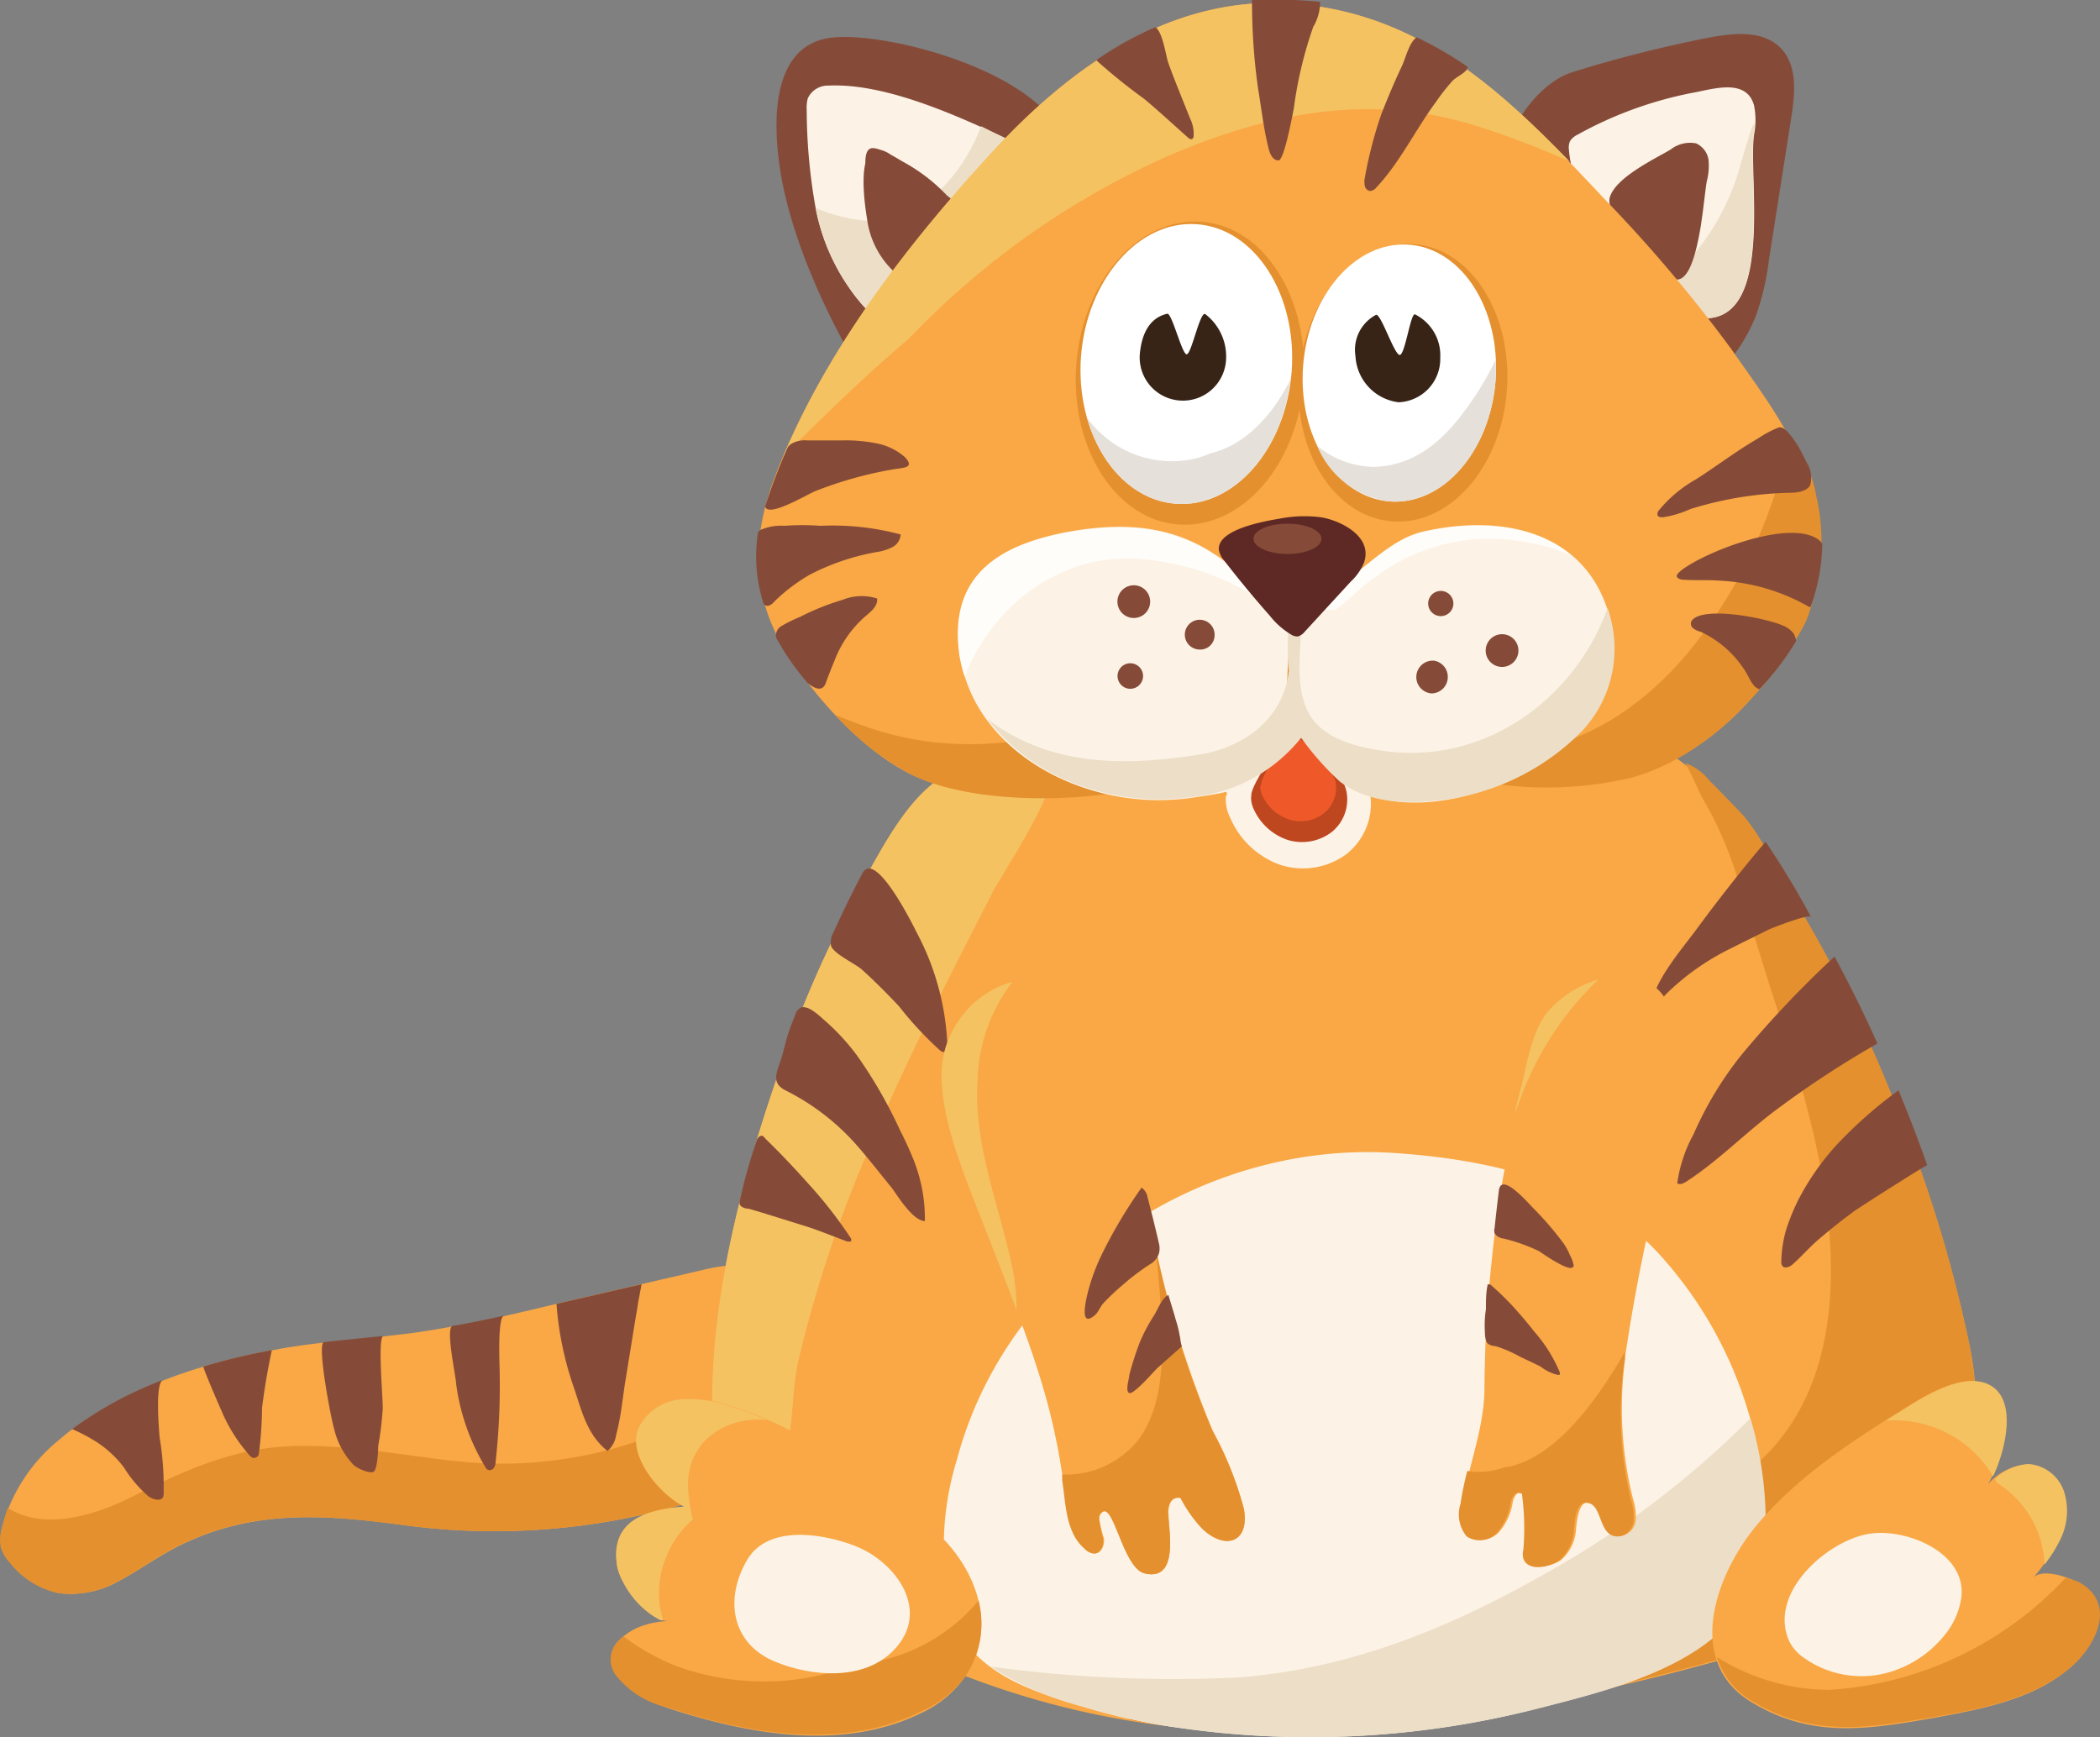 <svg xmlns="http://www.w3.org/2000/svg" viewBox="0 0 128.31 106.15"><rect x="0" y="0" width="128.31" height="106.15" fill="#808080" stroke="none"/><defs><style>.cls-1{fill:#f9a845;}.cls-2{fill:#e5902e;}.cls-3{fill:#864b38;}.cls-4{fill:#f5c262;}.cls-5{fill:#372417;}.cls-6{fill:#fcf3e6;}.cls-7{fill:#eddec7;}.cls-8{fill:#fff;}.cls-9{fill:#e5e0d9;}.cls-10{fill:#be4720;}.cls-11{fill:#ef5929;}.cls-12{fill:#fffdfa;}.cls-13{fill:#5e2925;}</style></defs><g id="Слой_2" data-name="Слой 2"><g id="animal"><g id="cat"><path class="cls-1" d="M50.51,87.1a2.09,2.09,0,0,1-.23.76,3.78,3.78,0,0,1-1.71,1.37l-.53.26a38.31,38.31,0,0,1-4.22,1.77A41.34,41.34,0,0,1,24.75,93.2c-5.29-.72-9.91-1-14.65,1.71-1,.58-2,1.27-3,1.79a5.92,5.92,0,0,1-3.47.65,5.18,5.18,0,0,1-3-1.88,2.43,2.43,0,0,1-.53-.9A2.45,2.45,0,0,1,.11,93.4a10.33,10.33,0,0,1,3.55-5.46c.23-.2.46-.39.71-.57a23.11,23.11,0,0,1,5.55-3c.83-.32,1.66-.61,2.51-.86a38.43,38.43,0,0,1,4.18-1l.88-.16c.76-.12,1.54-.23,2.31-.31,1.21-.14,2.42-.25,3.64-.38l1.63-.19c.86-.12,1.73-.26,2.59-.42,1.05-.18,2.1-.4,3.14-.63S33,79.91,34,79.67h0l5.14-1.19,1.47-.34h0l.92-.21,1.28-.3a13,13,0,0,1,1.65-.3h0a4.35,4.35,0,0,1,1.44.06,4.5,4.5,0,0,1,2.28,1.44A7.08,7.08,0,0,1,49.56,81a15.64,15.64,0,0,1,1,5.12A5.91,5.91,0,0,1,50.51,87.1Z"/><path class="cls-2" d="M50.52,86.07a15.64,15.64,0,0,0-1-5.12c-.09-.22-.19-.43-.29-.63-1.88,3.79-6.81,6.63-10.72,7.89a25.81,25.81,0,0,1-10.67,1.07c-3.41-.37-6.89-1.09-10.34-.9s-6.4,1.55-9.37,3.05c-2.12,1.08-5.38,2.17-7.65.71h0A9.78,9.78,0,0,0,.11,93.4a2.45,2.45,0,0,0-.06,1.17,2.43,2.43,0,0,0,.53.9,5.18,5.18,0,0,0,3,1.88,5.92,5.92,0,0,0,3.47-.65c1.06-.52,2-1.21,3-1.79,4.74-2.72,9.36-2.43,14.65-1.71a41.34,41.34,0,0,0,19.07-1.94A38.31,38.31,0,0,0,48,89.49l.53-.26a3.78,3.78,0,0,0,1.71-1.37,2.09,2.09,0,0,0,.23-.76A5.91,5.91,0,0,0,50.52,86.07Z"/><path class="cls-3" d="M9.94,91.53l0,0c-.21.21-.61.08-.86-.09a7.65,7.65,0,0,1-1.5-1.76,6.5,6.5,0,0,0-1.81-1.65,12.13,12.13,0,0,0-1.36-.71,23.11,23.11,0,0,1,5.55-3c-.5.2-.24,3.06-.21,3.5A18.18,18.18,0,0,1,10,91.2.61.61,0,0,1,9.94,91.53Z"/><path class="cls-3" d="M15.57,89.08a.2.2,0,0,1-.11,0,.44.44,0,0,1-.22-.16,9.83,9.83,0,0,1-1.61-2.49c-.11-.24-1.27-2.91-1.2-2.93a38.43,38.43,0,0,1,4.18-1c-.25,1.16-.45,2.34-.6,3.52a22.1,22.1,0,0,1-.2,2.85A.31.31,0,0,1,15.57,89.08Z"/><path class="cls-3" d="M23.44,81.63c-.41,0,0,4.13-.06,4.54a20,20,0,0,1-.27,2.18c0,.26-.05,1.44-.28,1.58s-1-.2-1.22-.41a4.77,4.77,0,0,1-1.2-2.23c-.16-.49-1.08-5.23-.61-5.28C21,81.87,22.22,81.76,23.44,81.63Z"/><path class="cls-3" d="M30.8,80.39c-.42.1-.27,3.09-.27,3.44a42.42,42.42,0,0,1-.25,5.52.63.63,0,0,1-.11.35.32.32,0,0,1-.35.12.39.39,0,0,1-.18-.2,13.15,13.15,0,0,1-1.77-5.06c0-.42-.68-3.45-.21-3.54C28.71,80.84,29.76,80.62,30.8,80.39Z"/><path class="cls-3" d="M39.2,78.47,39,79.54q-.08.54-.18,1.08l-.57,3.53c-.21,1.21-.28,2.32-.6,3.51a1.59,1.59,0,0,1-.53,1c-1.27-1-1.58-2.48-2.06-3.88A20.1,20.1,0,0,1,34,79.67h0Z"/><path class="cls-1" d="M119.73,91.87c-2.72,5.93-9.19,8.15-14.8,9.62a122.65,122.65,0,0,1-24.37,4.24,51.14,51.14,0,0,1-23.26-4C51.17,99,44,95.84,43.57,87.76,43.1,79.9,45.45,71.47,48,64.35a65.13,65.13,0,0,1,4.64-10.3c1.34-2.36,3-5.7,5.49-6.88,2.76-1.29,6.79.06,9.69.1a89.39,89.39,0,0,0,12.23-.79c3.68-.45,7.34-1,11-1.44,3.3-.44,6.9-1.1,10.07.5,3.58,1.81,6.38,6.05,8.52,9.48A81.15,81.15,0,0,1,115.6,67a83,83,0,0,1,4.69,15,17.74,17.74,0,0,1-1.43,11.81c.37-.78.73-1.56,1.08-2.35l-.21.47C116.84,98.16,120.81,89.51,119.73,91.87Z"/><path class="cls-2" d="M105.66,101.29l.29-.08.27-.07.25-.07.31-.09.21-.06.32-.1.2-.06.34-.11.18-.05.35-.12.17,0,.37-.13.15,0,.38-.13.14-.05.38-.14.13-.05.4-.16.11,0,.41-.17.09,0,.42-.18.08,0,.43-.19.06,0,.44-.22,0,0,.45-.23h0a14.74,14.74,0,0,0,6.3-6A16.35,16.35,0,0,0,120.48,88a18.35,18.35,0,0,1,.11-1.95l.12-.49a21.53,21.53,0,0,0-.42-3.61,83,83,0,0,0-4.69-15A81.15,81.15,0,0,0,109.65,55c-1.11-1.77-2-4-3.41-5.47-.6-.62-1.2-1.24-1.81-1.85A3.47,3.47,0,0,0,103,46.63L104,48.74a22.46,22.46,0,0,1,2.09,4.7c.43,1.73,1,3.43,1.52,5.12,1,3.3,2.18,6.57,3,9.93,1.75,7,2.63,16.48-4,21.56-.68.64-1.38,1.27-2.12,1.88-7.81,6.39-17.6,10.26-27.54,12a79.34,79.34,0,0,1-8.1,1.14,56.29,56.29,0,0,0,5.79.63h0l1.42.05h2l.91,0c.5,0,1,0,1.48-.06a122.65,122.65,0,0,0,24.37-4.24l.51-.14Z"/><path class="cls-4" d="M64.24,47.35a.54.54,0,0,0-.06-.27c-.65-1.24-5.12-.34-6.05.09-2.51,1.18-4.15,4.52-5.49,6.88A65.13,65.13,0,0,0,48,64.35c-2.55,7.12-4.9,15.55-4.43,23.41a11.65,11.65,0,0,0,2.8,7.11c-.58-.68,1.57-5.73,1.77-6.68.35-1.7.26-3.4.66-5.14a77.1,77.1,0,0,1,4.13-12.46c2.29-5.49,5-10.77,7.72-16.07C61.19,53.47,64.28,48.84,64.24,47.35Z"/><path class="cls-3" d="M48.92,61.57c.48-.17,1.12.48,1.6.9a13.45,13.45,0,0,1,1.87,2.06A28.52,28.52,0,0,1,55,69.08,19.88,19.88,0,0,1,55.87,71a9.7,9.7,0,0,1,.64,3.61c-.72,0-1.66-1.52-2-2-.7-.85-1.37-1.72-2.1-2.56a14.34,14.34,0,0,0-4.45-3.44c-.79-.42-.54-1-.31-1.67s.32-1.21.52-1.81c.12-.37.26-.73.41-1.09A.72.72,0,0,1,48.92,61.57Z"/><path class="cls-3" d="M57.88,63.75a1.48,1.48,0,0,1,0,.21c0,.14,0,.3-.18.33a.43.43,0,0,1-.27-.11,21.18,21.18,0,0,1-2.49-2.68c-.72-.77-1.47-1.52-2.26-2.24-.42-.38-1.8-1-1.91-1.49a1.27,1.27,0,0,1,.16-.81c.55-1.21,1.14-2.42,1.77-3.61.77-1.43,3,3,3.3,3.61A16,16,0,0,1,57.88,63.75Z"/><path class="cls-3" d="M100.82,61.54c.35-1.74,1.8-3.35,2.89-4.83s2.44-3.22,3.76-4.8l.41-.48c1,1.5,1.92,3,2.77,4.6-.11-.21-2.34.66-2.58.77-.74.37-1.49.73-2.23,1.11a15.1,15.1,0,0,0-4.08,2.87A2.64,2.64,0,0,1,100.82,61.54Z"/><path class="cls-3" d="M114.71,63.76l-.15.09a59.5,59.5,0,0,0-6.08,4c-1.87,1.4-3.5,3.09-5.43,4.34-.18.12-.42.23-.57.11a8.7,8.7,0,0,1,1-3,21.47,21.47,0,0,1,2.93-4.85,63.66,63.66,0,0,1,5.68-6Q113.51,61.08,114.71,63.76Z"/><path class="cls-1" d="M118.05,89.63c-.2.69-.4,1.38-.61,2.08v0c-.27.92-.31,1.08.6-2.06l.13-.45,0-.07,0,.07s-.06.2-.14.47Z"/><path class="cls-1" d="M117.79,90.42c-.1.42-.21.84-.34,1.26l.59-2C118,89.91,117.88,90.17,117.79,90.42Z"/><path class="cls-3" d="M52,75.86l-.06,0a.58.58,0,0,1-.18,0c-.92-.34-1.82-.72-2.75-1l-2.44-.76-.82-.24c-.17,0-.44-.07-.54-.24a.44.44,0,0,1,0-.3,34.3,34.3,0,0,1,1-3.57.56.56,0,0,1,.2-.31c.18-.1.24,0,.39.17.3.3.6.59.89.89.59.61,1.16,1.22,1.71,1.84A27,27,0,0,1,52,75.68a.18.18,0,0,1,0,.1A.1.1,0,0,1,52,75.86Z"/><path class="cls-5" d="M89.14,87c-.06,0-.14-.08-.16-.17v0h0l.22.12h0A.1.1,0,0,1,89.14,87ZM89,86.87a.18.18,0,0,0,.14.14.09.09,0,0,0,.06,0Z"/><path class="cls-6" d="M107.85,93.66c-.28,7.33-8,9.23-13.88,10.73a56.07,56.07,0,0,1-21.7,1.22,38.67,38.67,0,0,1-6.09-1.32c-3.31-1-7-2.16-8.06-5.76a18,18,0,0,1,.36-9.38c3.1-11.63,14.88-19.47,26.68-18.7,5.7.38,12.13,1.76,16.16,6.12A24.84,24.84,0,0,1,107.85,93.66Z"/><path class="cls-7" d="M93.63,96.59c-5.63,3.13-11.54,5.43-18,5.91a82.16,82.16,0,0,1-15.12-.67,19,19,0,0,0,5.69,2.46,38.67,38.67,0,0,0,6.09,1.32A56.07,56.07,0,0,0,94,104.39c5.87-1.5,13.6-3.4,13.88-10.73a22.47,22.47,0,0,0-.93-7A56.93,56.93,0,0,1,93.63,96.59Z"/><path class="cls-1" d="M67.43,65.14a62.64,62.64,0,0,1,3.12,10.77,61.79,61.79,0,0,0,3.56,11.53A21.21,21.21,0,0,1,76,92.19c.35,2.09-1.18,2.56-2.55,1.2a8.32,8.32,0,0,1-1.3-1.85.53.53,0,0,0-.63.27,1.32,1.32,0,0,0-.12.74c0,1,.64,4.09-1.45,3.59-1.26-.3-1.83-4-2.51-3.79a.46.46,0,0,0-.27.45A7.44,7.44,0,0,0,67.45,94c.06.41-.15.93-.57.92a.89.89,0,0,1-.57-.3c-1.16-1-1.14-2.76-1.36-4.18a38.73,38.73,0,0,0-1-4.89c-1-3.64-2.49-7.14-3.85-10.67-1.06-2.74-2.65-6.42-2.58-9.37a6,6,0,0,1,4-5.4c2.76-.93,4.86,2.72,5.78,4.74Z"/><path class="cls-4" d="M61.89,77.65c-.76-3.8-2.42-7.63-2.16-11.56A10.2,10.2,0,0,1,61.86,60l-.33.09a6,6,0,0,0-4,5.4c-.07,3,1.52,6.63,2.58,9.37.67,1.73,1.36,3.46,2,5.2A12.32,12.32,0,0,0,61.89,77.65Z"/><path class="cls-2" d="M76,92.19a21.21,21.21,0,0,0-1.92-4.75,58.88,58.88,0,0,1-3.48-11.23c.11,1,.2,2,.28,3,.19,2.72.42,6.44-1.32,8.76A5.66,5.66,0,0,1,64.9,90.1l0,.35c.22,1.42.2,3.17,1.36,4.18a.89.89,0,0,0,.57.3c.42,0,.63-.51.57-.92a7.44,7.44,0,0,1-.25-1.21.46.46,0,0,1,.27-.45c.68-.2,1.25,3.49,2.51,3.79,2.09.5,1.5-2.55,1.45-3.59a1.32,1.32,0,0,1,.12-.74.53.53,0,0,1,.63-.27,8.32,8.32,0,0,0,1.3,1.85C74.85,94.75,76.38,94.28,76,92.19Z"/><path class="cls-3" d="M70.83,76.52a1.14,1.14,0,0,1-.56.73,14.15,14.15,0,0,0-1.69,1.28,13.68,13.68,0,0,0-1.17,1.11c-.19.21-.29.52-.5.71-1.06.93-.5-1.18-.38-1.62a12.52,12.52,0,0,1,.83-2.16,29.24,29.24,0,0,1,2.39-4,.9.9,0,0,1,.37.61c.24.91.47,1.83.68,2.75A1.31,1.31,0,0,1,70.83,76.52Z"/><path class="cls-3" d="M72.14,82a2.68,2.68,0,0,0,.07.27s-1.38,1.22-1.53,1.36-1.41,1.6-1.68,1.49,0-.87,0-1.1A18.11,18.11,0,0,1,69.65,82a10.44,10.44,0,0,1,.86-1.62c.22-.34.49-1.09.88-1.25.15.52.31,1,.46,1.55a6.14,6.14,0,0,1,.23.94C72.11,81.72,72.12,81.86,72.14,82Z"/><path class="cls-1" d="M99.3,82.86l0,.17a22.73,22.73,0,0,0,.49,8.61,3.38,3.38,0,0,1,.15,1.26,1.07,1.07,0,0,1-.76.92c-1.38.29-1.18-1.74-1.94-2s-.87,1-.94,1.54a2.72,2.72,0,0,1-.9,1.95c-.53.38-1.86.73-2.19-.1a1.13,1.13,0,0,1,0-.58,16,16,0,0,0-.09-3.39.38.38,0,0,0-.49.09,1.15,1.15,0,0,0-.21.51,3.59,3.59,0,0,1-.85,1.8,1.44,1.44,0,0,1-1.83.2,2.12,2.12,0,0,1-.37-2c.38-2.38,1.32-4.6,1.33-7a77.49,77.49,0,0,1,.44-7.77,72.45,72.45,0,0,1,1.86-10.57c.39-1.52.68-3.63,1.74-4.8a6.31,6.31,0,0,1,4.1-2.07,3.43,3.43,0,0,1,1.62.25c1.44.65,2,2.38,2.3,3.92.38,1.76-.09,3.18-.52,4.88s-.91,3.67-1.3,5.53C100.26,77.09,99.73,80,99.3,82.86Z"/><path class="cls-4" d="M92.8,67.4a19.24,19.24,0,0,1,4.86-7.55,6.54,6.54,0,0,0-3,1.87c-1.06,1.17-1.35,3.28-1.74,4.8-.14.51-.26,1-.38,1.54C92.64,67.84,92.72,67.62,92.8,67.4Z"/><path class="cls-2" d="M99.27,83l0-.17,0-.23c-.15.28-.3.55-.47.82-1.38,2.25-3.58,5.31-6.25,6.11a2.83,2.83,0,0,1-.63.13,4.53,4.53,0,0,1-2.27.22c-.16.64-.31,1.29-.41,2a2.12,2.12,0,0,0,.37,2,1.44,1.44,0,0,0,1.83-.2,3.59,3.59,0,0,0,.85-1.8,1.15,1.15,0,0,1,.21-.51.38.38,0,0,1,.49-.09,16,16,0,0,1,.09,3.39,1.13,1.13,0,0,0,0,.58c.33.83,1.66.48,2.19.1a2.72,2.72,0,0,0,.9-1.95c.07-.51.1-1.78.94-1.54s.56,2.25,1.94,2a1.07,1.07,0,0,0,.76-.92,3.38,3.38,0,0,0-.15-1.26A22.73,22.73,0,0,1,99.27,83Z"/><path class="cls-3" d="M96.05,77.46c-.32.17-1.83-.88-2-1a10.58,10.58,0,0,0-2.19-.78.73.73,0,0,1-.54-.32.62.62,0,0,1,0-.33c.08-.76.17-1.52.26-2.28.14-1.17,1.78.75,2.1,1.07a19.53,19.53,0,0,1,1.79,2.07,3.5,3.5,0,0,1,.45.8,2,2,0,0,1,.22.58A.14.14,0,0,1,96.05,77.46Z"/><path class="cls-3" d="M95.3,84l0,0a.3.3,0,0,1-.16,0,2.64,2.64,0,0,1-1-.49c-.41-.21-.83-.4-1.25-.6a7.68,7.68,0,0,0-1.53-.66c-.17,0-.41-.07-.52-.23a1.41,1.41,0,0,1-.11-.59A6.31,6.31,0,0,1,90.79,80c0-.48,0-1,.1-1.47a.11.11,0,0,1,0-.05s.12,0,.16,0a18.65,18.65,0,0,1,1.36,1.31c.45.5.89,1,1.31,1.55a9,9,0,0,1,1.56,2.46A.33.33,0,0,1,95.3,84Z"/><path class="cls-1" d="M55.86,92.54c-3.48-2.68-6.68-5.16-11-6.56a7.55,7.55,0,0,0-3.28-.5A3.15,3.15,0,0,0,39,87.29c-.68,1.73,1.41,4.1,2.81,4.77-2.36.18-4.59.86-4.09,3.71.19,1.1,1.92,3.37,3.18,3.28a5.34,5.34,0,0,0-2,.43c-3.41,1.69-.16,4.22,2,4.92,5,1.63,10.69,2.6,15.42.26A6.74,6.74,0,0,0,59,102.41c2.19-3.38.31-7.22-2.44-9.35Z"/><path class="cls-4" d="M40.35,99h.09l.07,0a5.73,5.73,0,0,1,.16-3.77,5.86,5.86,0,0,1,1.66-2.38,9.15,9.15,0,0,1-.29-2c-.08-2.85,2.4-4.33,4.82-4.08a20.48,20.48,0,0,0-2-.76,7.55,7.55,0,0,0-3.28-.5A3.15,3.15,0,0,0,39,87.29c-.68,1.73,1.41,4.1,2.81,4.77-2.36.18-4.59.86-4.09,3.71A5.34,5.34,0,0,0,40.35,99Z"/><path class="cls-2" d="M53.91,101.44a14.2,14.2,0,0,1-1.8.33,15.64,15.64,0,0,1-10.87,0A14,14,0,0,1,38.11,100a1.62,1.62,0,0,0-.5,2.34,5.55,5.55,0,0,0,3.2,2c5,1.63,10.69,2.6,15.42.26A6.74,6.74,0,0,0,59,102.41a5.77,5.77,0,0,0,.79-4.61A10.87,10.87,0,0,1,53.91,101.44Z"/><path class="cls-6" d="M52.24,94.46c-1.93-.75-5.3-1.32-6.58.84-1.4,2.37-1,5.14,1.73,6.25,2.22.9,5.36,1.17,7.19-.69C56.92,98.49,54.8,95.46,52.24,94.46Z"/><path class="cls-3" d="M117.75,71.2c0-.06-4.14,2.57-4.49,2.83-.72.53-1.41,1.08-2.08,1.65s-1.12,1.12-1.7,1.62c-.16.13-.42.21-.56.08a.46.46,0,0,1-.08-.35,7.38,7.38,0,0,1,.3-1.91,13,13,0,0,1,.75-1.83,15.59,15.59,0,0,1,2.41-3.42A27.06,27.06,0,0,1,116,66.62C116.62,68.14,117.22,69.66,117.75,71.2Z"/><path class="cls-1" d="M118,105c-3.94.68-7.32,1.24-11-1-4-2.42-2.24-7.54.1-10.51,2.5-3.17,6.25-5.56,9.65-7.67,1.22-.75,3.42-2,4.84-1.13,1.75,1.06.69,4.61-.12,6a3.52,3.52,0,0,1,2.39-1.21,2.48,2.48,0,0,1,2.15,1.7,3.94,3.94,0,0,1-.2,2.84,10.52,10.52,0,0,1-1.61,2.42c.54-.65,2.15-.07,2.75.24,2.43,1.3,1,4.07-.69,5.4C124.06,103.9,120.84,104.48,118,105Z"/><path class="cls-4" d="M122,90.6a6.13,6.13,0,0,1,2.92,5,8.38,8.38,0,0,0,1-1.6,3.94,3.94,0,0,0,.2-2.84,2.48,2.48,0,0,0-2.15-1.7,3.16,3.16,0,0,0-2.06.91Z"/><path class="cls-4" d="M121.78,90.21c.75-1.59,1.47-4.57-.12-5.53-1.42-.86-3.62.38-4.84,1.13l-1.59,1A7,7,0,0,1,121.78,90.21Z"/><path class="cls-2" d="M127,96.66a7.74,7.74,0,0,0-.79-.25,21.56,21.56,0,0,1-14.48,6.85,13.1,13.1,0,0,1-6.82-2,4.7,4.7,0,0,0,2.14,2.68c3.65,2.22,7,1.66,11,1,2.8-.49,6-1.07,8.29-2.91C128,100.73,129.45,98,127,96.66Z"/><path class="cls-6" d="M110.28,101.34l.19.13a6.09,6.09,0,0,0,4.48.83,6.75,6.75,0,0,0,3.89-2.42,4.61,4.61,0,0,0,1-2.29c.32-2.76-3.48-4.28-5.74-3.85-2.54.48-6.08,3.62-4.78,6.54A2.68,2.68,0,0,0,110.28,101.34Z"/><path class="cls-3" d="M52.27,22.2S48.41,15.92,47.61,10c-.38-2.79-.4-7.19,3.1-7.69C54.39,1.8,66,5,65.09,10.16c-.42,2.39-4.12,5.2-5.65,7S55,22.4,52.27,22.2Z"/><path class="cls-6" d="M49.87,12.9A12.69,12.69,0,0,0,52,17.75c1.34,1.89,3.44,3.64,5.44,1.8a56.65,56.65,0,0,0,5.89-7A2.87,2.87,0,0,0,64.05,11c0-1.09-1.09-1.82-2.08-2.3C58.78,7.2,54.22,5.06,50.61,5.23A1.35,1.35,0,0,0,49.36,6a2.12,2.12,0,0,0-.07.71A34.39,34.39,0,0,0,49.87,12.9Z"/><path class="cls-7" d="M62,8.71c-.64-.3-1.33-.63-2.06-1-1.1,3-3.87,6.16-7.3,5.75a10.1,10.1,0,0,1-2.77-.74l0,.14A12.69,12.69,0,0,0,52,17.75c1.34,1.89,3.44,3.64,5.44,1.8a56.65,56.65,0,0,0,5.89-7A2.87,2.87,0,0,0,64.05,11C64.08,9.92,63,9.19,62,8.71Z"/><path class="cls-3" d="M58.46,12.94a1.26,1.26,0,0,0-.28-.73A3,3,0,0,0,57,11.53c-1-.44-2.35-2.36-3.36-2.39-1.29,0-.82,3.32-.66,4.25a5.35,5.35,0,0,0,1.74,3.3.9.9,0,0,0,.55.25,1,1,0,0,0,.69-.41q1.34-1.41,2.58-2.91a.67.67,0,0,0,.22-.48.65.65,0,0,0-.17-.34,10.79,10.79,0,0,0-3.44-2.93c-.35-.2-1.59-1-2-.78s-.25,1.25-.23,1.66a3.74,3.74,0,0,0,.6,1.74c.57.95,0,1.37.08,2.33a1.74,1.74,0,0,0,.32.72,2.07,2.07,0,0,0,1.24,1,2,2,0,0,0,1.56-.72,8.58,8.58,0,0,0,1.08-1.25,3.23,3.23,0,0,0,.59-1.15A1.67,1.67,0,0,0,58.46,12.94Z"/><path class="cls-3" d="M92.26,15.4c-2.47-3.3.32-9.89,3.84-11a80.33,80.33,0,0,1,8.25-2.09c1.51-.28,3.29-.5,4.4.58s.93,2.83.69,4.34q-.68,4.34-1.36,8.67a15.9,15.9,0,0,1-.79,3.39c-.79,2-2.73,4.81-5.16,4.63C98.46,23.68,92.27,15.41,92.26,15.4Z"/><path class="cls-6" d="M101.62,18.64c-3.09-1.85-5.5-6.42-5.76-9.5a1,1,0,0,1,.07-.52,1.09,1.09,0,0,1,.44-.38,23.78,23.78,0,0,1,7.21-2.6c1.2-.23,3.13-.83,3.59.79a4.65,4.65,0,0,1,0,1.82c-.37,2.79,1.39,12.16-3.72,11.12A5.84,5.84,0,0,1,101.62,18.64Z"/><path class="cls-7" d="M107.15,8.25c0-.27.08-.54.1-.81q-.24.48-.12.09c-.29.8-.51,1.63-.76,2.44a14.49,14.49,0,0,1-2.76,5.43,8,8,0,0,1-3.22,2.33,8.47,8.47,0,0,0,1.23.91,5.84,5.84,0,0,0,1.81.73C108.54,20.41,106.78,11,107.15,8.25Z"/><path class="cls-3" d="M103.91,13.86c-.27,1.6-.69,3.26-1.48,3.22-1.47-.09-3.21-3-3.86-4.08a1.29,1.29,0,0,1-.23-.86c.26-1.25,2.79-2.44,3.73-3a1.93,1.93,0,0,1,1.56-.38,1.32,1.32,0,0,1,.76,1,3.79,3.79,0,0,1-.11,1.34C104.19,11.62,104.09,12.72,103.91,13.86Z"/><path class="cls-1" d="M111,32.85a8.7,8.7,0,0,1,0,1.35,9.19,9.19,0,0,1-.18.94c-.06.28-.06.57-.13.85a16.17,16.17,0,0,1-2,4.43,17.34,17.34,0,0,1-7.25,6.46,13.11,13.11,0,0,1-1.72.63,22.54,22.54,0,0,1-9.64.17c-3.76-.64-7.52-2.82-11.38-2.15s-7.36,2.53-11.24,3c-3.45.43-8.6.35-11.77-1.2-2.92-1.43-5.72-4.53-7.48-7.22-2.29-3.49-2.34-7-.91-10.85,2.77-7.39,8-14,13.2-19.8C65.4,4,71.77-.49,79.45.26c8.23.79,13.34,6.33,18.68,12a87.89,87.89,0,0,1,7.68,9.11c2,2.86,4.29,5.84,5.09,9.33a4.78,4.78,0,0,1,.09,1.64A4.17,4.17,0,0,0,111,32.85Z"/><path class="cls-2" d="M103.38,39.58c-3.68,4.6-9.81,8.24-15.67,5.1a8.65,8.65,0,0,1-4.4-6.28c0-.06,0-.11,0-.16-.35.06-1,.17-1.15.2l-1.29.3c-.87.22-1.75.44-2.6.74-2.54.88-4.92,2.07-7.37,3.15-5.94,2.61-12.12,4-18.43,1.61-.49-.18-1-.37-1.45-.57a16.88,16.88,0,0,0,4.69,3.67C58.86,48.89,64,49,67.46,48.54c3.88-.48,7.41-2.36,11.24-3S86.32,47,90.08,47.68a22.54,22.54,0,0,0,9.64-.17,12.75,12.75,0,0,0,2.65-1.09,16.83,16.83,0,0,0,4.28-3.36,20.78,20.78,0,0,0,3.65-5,7.34,7.34,0,0,0,.43-1.3c.12-.48.24-1,.34-1.42a11.94,11.94,0,0,0-.09-5,7.89,7.89,0,0,0-.79-2.34,10.71,10.71,0,0,1-.78-1.27c-.16.13-.17.63-.22.82s-.14.59-.22.89c-.16.57-.33,1.14-.51,1.7A30,30,0,0,1,103.38,39.58Z"/><path class="cls-4" d="M79.45.26c-7.68-.75-14,3.75-19,9.21S50.73,21.05,47.86,27.88c2.5-2.48,5-4.93,7.7-7.21A49.73,49.73,0,0,1,71.21,9.6c6.05-2.63,12.21-3.94,18.7-2a52.07,52.07,0,0,1,6,2.27C91.28,5.11,86.51.94,79.45.26Z"/><path class="cls-2" d="M79.65,23.33c-.38,5.1-3.8,9-7.64,8.72s-6.63-4.66-6.25-9.77,3.8-9,7.64-8.73S80,18.22,79.65,23.33Z"/><path class="cls-2" d="M92.07,23.86c-.35,4.68-3.48,8.26-7,8S79,27.59,79.37,22.91s3.48-8.26,7-8S92.42,19.18,92.07,23.86Z"/><path class="cls-8" d="M78.92,22.7c-.36,4.73-3.53,8.35-7.08,8.08s-6.14-4.32-5.79-9,3.53-8.34,7.08-8.08S79.27,18,78.92,22.7Z"/><path class="cls-9" d="M78.79,23.29c-1,2-2.66,3.9-4.83,4.41a7.08,7.08,0,0,1-.88.31,6.38,6.38,0,0,1-6.67-2.5c.83,2.94,2.88,5.08,5.43,5.27,3.44.26,6.52-3.12,7-7.62Z"/><path class="cls-8" d="M91.38,23.24c-.33,4.33-3.22,7.65-6.47,7.4s-5.62-3.95-5.29-8.28,3.22-7.65,6.47-7.41S91.7,18.91,91.38,23.24Z"/><path class="cls-9" d="M90.17,24.14c-1.52,2.28-3.32,4.32-6.26,4.39a5.56,5.56,0,0,1-3.43-1.29,5.53,5.53,0,0,0,4.43,3.4c3.25.25,6.14-3.07,6.47-7.4a10.33,10.33,0,0,0,0-1.24A20.21,20.21,0,0,1,90.17,24.14Z"/><path class="cls-5" d="M88,21.86a2.65,2.65,0,0,1-2.55,2.72,3,3,0,0,1-2.63-2.81,2.42,2.42,0,0,1,1.25-2.53c.29-.13,1.12,2.44,1.45,2.45s.67-2.6.94-2.48A2.8,2.8,0,0,1,88,21.86Z"/><path class="cls-5" d="M74.9,22.13a2.64,2.64,0,1,1-5.25-.58c.13-1.18.59-2.13,1.67-2.38.28-.06.89,2.45,1.18,2.48s.82-2.65,1.14-2.46A3.27,3.27,0,0,1,74.9,22.13Z"/><path class="cls-6" d="M75,48.64c.06,0,.06-.11,0-.1s-.09.09-.1.16A2.48,2.48,0,0,0,75.18,50a5.22,5.22,0,0,0,3,2.83,4.48,4.48,0,0,0,4.06-.62,3.91,3.91,0,0,0,1.46-3.79c-.5-2.35-4.1-2.71-6.44-2.18a3.87,3.87,0,0,0-1.87.94A1.38,1.38,0,0,0,75,48.64Z"/><path class="cls-10" d="M76.5,48.66s0-.08,0-.07-.06.06-.06.11a1.71,1.71,0,0,0,.2.82,3.48,3.48,0,0,0,2.06,1.81,3,3,0,0,0,2.67-.49,2.56,2.56,0,0,0,.89-2.52c-.3-1.24-1.73-2.49-2.73-3.19a1.24,1.24,0,0,0-.36-.19C78.39,44.76,76.11,48.52,76.5,48.66Z"/><path class="cls-11" d="M77.1,48s0-.06,0-.05S77,48,77,48a1.32,1.32,0,0,0,.15.65,2.77,2.77,0,0,0,1.63,1.43,2.32,2.32,0,0,0,2.1-.38,2,2,0,0,0,.71-2,5.48,5.48,0,0,0-2.15-2.52,1,1,0,0,0-.29-.15C78.59,44.88,76.79,47.84,77.1,48Z"/><path class="cls-6" d="M76.4,35.69c-3.15-3.21-6.44-4-11-3.22-4.39.79-7.41,2.69-6.76,7.47.56,4.16,4,7.09,7.88,8.29a14.21,14.21,0,0,0,6.28.52c2.17-.32,3.89-.46,5-2.64a8.2,8.2,0,0,0,.84-3.84c0-1.52.2-3.32.2-4.94,0,.66.35,1.44.41,2.13.2,2.43-.14,4.53,1.27,6.71,3.47,5.34,12.66,2.28,16.07-1.5a7.35,7.35,0,0,0,1.78-6.92c-1.41-5.29-6.56-6.39-11.46-5.26C83.19,33.35,80.3,39.66,76.4,35.69Z"/><path class="cls-12" d="M58.94,41.33c1.71-4.35,5.88-7.57,10.73-7.18a15.82,15.82,0,0,1,8.87,3.61l.32-.14c0-.1,0-.2,0-.29,0,.09,0,.18,0,.28a4.48,4.48,0,0,1,1.43-.35,8.66,8.66,0,0,1,1.25,0l.06,0c.84-.61,1.59-1.41,2.42-2a11.73,11.73,0,0,1,6.57-2.34,13.35,13.35,0,0,1,5.4,1c-2.31-1.9-5.75-2.16-9.08-1.39-3.75.86-6.64,7.17-10.54,3.2-3.15-3.21-6.44-4-11-3.22-4.39.79-7.41,2.69-6.76,7.47A8,8,0,0,0,58.94,41.33Z"/><path class="cls-7" d="M98.4,37.75a5.08,5.08,0,0,0-.18-.59c-2,5.58-7.58,9.67-13.84,8.7-1.78-.28-3.86-.83-4.59-2.65-.59-1.46-.34-3.15-.31-4.64a.26.26,0,0,0-.22-.27v-.06c0-.33-.48-.39-.51-.05a14.46,14.46,0,0,0,0,2.79c-.32,2.93-2.76,4.71-5.48,5.13-3.71.58-7.59.75-11.06-1a11.06,11.06,0,0,1-1.9-1.2,12.26,12.26,0,0,0,6.24,4.27,14.21,14.21,0,0,0,6.28.52,9.73,9.73,0,0,0,6.67-3.62,17.29,17.29,0,0,0,2.37,2.68c1.68,1.28,3.94,1.38,6,1.15a14.49,14.49,0,0,0,8.84-4.29A7.35,7.35,0,0,0,98.4,37.75Z"/><path class="cls-3" d="M88.8,36.93a.77.77,0,1,1-.71-.82A.77.77,0,0,1,88.8,36.93Z"/><path class="cls-3" d="M69.84,41.36a.78.78,0,1,1-.72-.83A.78.78,0,0,1,69.84,41.36Z"/><path class="cls-3" d="M92.77,39.86a1,1,0,1,1-.87-1.1A1,1,0,0,1,92.77,39.86Z"/><path class="cls-3" d="M74.21,38.85a.87.87,0,0,1-.9.84.91.91,0,1,1,.9-.84Z"/><path class="cls-3" d="M88.46,41.37a1,1,0,0,1-1,1,1,1,0,0,1,.16-2A1,1,0,0,1,88.46,41.37Z"/><path class="cls-3" d="M70.27,36.86a1,1,0,1,1-.87-1.09A1,1,0,0,1,70.27,36.86Z"/><path class="cls-13" d="M80.79,31.62c1.24.24,3.09,1.2,2.55,2.76a3.27,3.27,0,0,1-.8,1.15l-2.83,3.08a.82.82,0,0,1-.41.28.7.7,0,0,1-.37-.09,4.81,4.81,0,0,1-1.34-1.17Q76.15,36,74.81,34.27a1.36,1.36,0,0,1-.34-.69c-.08-1.26,2.9-1.75,3.73-1.89A7.78,7.78,0,0,1,80.79,31.62Z"/><path class="cls-3" d="M80.74,32.92c0,.51-.93.93-2.07.93s-2.08-.42-2.08-.93.93-.92,2.08-.92S80.74,32.41,80.74,32.92Z"/><path class="cls-3" d="M49.84,30a24.05,24.05,0,0,1,4.73-1.32c.59-.1,1.12-.08.92-.49a1.87,1.87,0,0,0-.17-.23,3.7,3.7,0,0,0-1.82-.88,9.69,9.69,0,0,0-2.08-.17l-2.09,0a1.66,1.66,0,0,0-1,.22,1.62,1.62,0,0,0-.19.18,34.59,34.59,0,0,0-1.39,3.64C46.94,31.67,49.41,30.15,49.84,30Z"/><path class="cls-3" d="M67.09,3.78a36,36,0,0,0,2.83,2.27c.92.77,1.78,1.57,2.67,2.36.08.07.18.13.26.08a.23.23,0,0,0,.08-.16,2.13,2.13,0,0,0-.22-1.1C72.27,6.11,71.8,5,71.39,3.86c-.16-.44-.34-1.91-.8-2.2a21,21,0,0,0-3.59,2,.06.06,0,0,0,0,0A.34.34,0,0,0,67.09,3.78Z"/><path class="cls-3" d="M47,37a.89.89,0,0,0,.34-.27,10.84,10.84,0,0,1,2.13-1.61,14.25,14.25,0,0,1,4.17-1.4,3,3,0,0,0,.91-.3.93.93,0,0,0,.48-.76,15.94,15.94,0,0,0-4.89-.53,15,15,0,0,0-2.22,0,3.06,3.06,0,0,0-1.47.26.49.49,0,0,0-.13.12,9.36,9.36,0,0,0,.34,4.39A.29.29,0,0,0,47,37Z"/><path class="cls-3" d="M50.44,41.77c.17-.46.35-.93.54-1.38a6.81,6.81,0,0,1,1.88-2.72c.35-.29.79-.64.73-1.1a3.1,3.1,0,0,0-2.1.08,15.25,15.25,0,0,0-2.62,1.05,8.63,8.63,0,0,0-1.1.54.66.66,0,0,0-.34.74,15.76,15.76,0,0,0,1.91,2.75C49.82,42.12,50.25,42.25,50.44,41.77Z"/><path class="cls-3" d="M76.5.42a37,37,0,0,0,.37,5c.2,1.21.34,2.46.64,3.65.08.33.26.74.61.73s.86-2.84.93-3.16a24.75,24.75,0,0,1,1.19-5A3,3,0,0,0,80.66.11,30.56,30.56,0,0,0,76.49,0C76.49.17,76.5.29,76.5.42Z"/><path class="cls-3" d="M85.65,4.05C85.2,5,84.78,6,84.39,7a25.81,25.81,0,0,0-1,3.87,1.12,1.12,0,0,0,0,.48.38.38,0,0,0,.32.32.54.54,0,0,0,.4-.23C85.55,9.9,86.5,7.9,87.75,6.21a12.33,12.33,0,0,1,1-1.27c.27-.28.94-.54.92-.86a22.86,22.86,0,0,0-3.11-1.8l0,0C86.1,2.59,85.91,3.49,85.65,4.05Z"/><path class="cls-3" d="M101.36,31.18a.33.33,0,0,0-.08.32c.06.1.19.11.31.11a6.36,6.36,0,0,0,1.68-.5,21.88,21.88,0,0,1,6.1-1c.38,0,1-.06,1.23-.45a1.73,1.73,0,0,0-.22-1.41l-.27-.54a6.51,6.51,0,0,0-.58-.95c-.21-.26-.53-.74-.88-.63a6.57,6.57,0,0,0-1.2.64c-1.32.76-2.53,1.69-3.81,2.51A8.06,8.06,0,0,0,101.36,31.18Z"/><path class="cls-3" d="M109.58,38.7a1.43,1.43,0,0,0-.54-.43,4.26,4.26,0,0,0-.49-.19c-1.39-.45-4.63-1-5.2-.13a.36.36,0,0,0,.1.44,1.24,1.24,0,0,0,.45.21,6.36,6.36,0,0,1,3.06,3c.14.22.3.46.55.51a17.31,17.31,0,0,0,2.23-2.93A1,1,0,0,0,109.58,38.7Z"/><path class="cls-3" d="M110.91,32.85c-2-1.07-7.21,1.09-8.32,2.12-.07.07-.15.15-.14.25s.2.19.34.2c.75.06,1.52,0,2.28.06a12.18,12.18,0,0,1,5.3,1.51.8.8,0,0,0,.25.11,11.58,11.58,0,0,0,.72-3.89A1.26,1.26,0,0,0,110.91,32.85Z"/></g></g></g></svg>